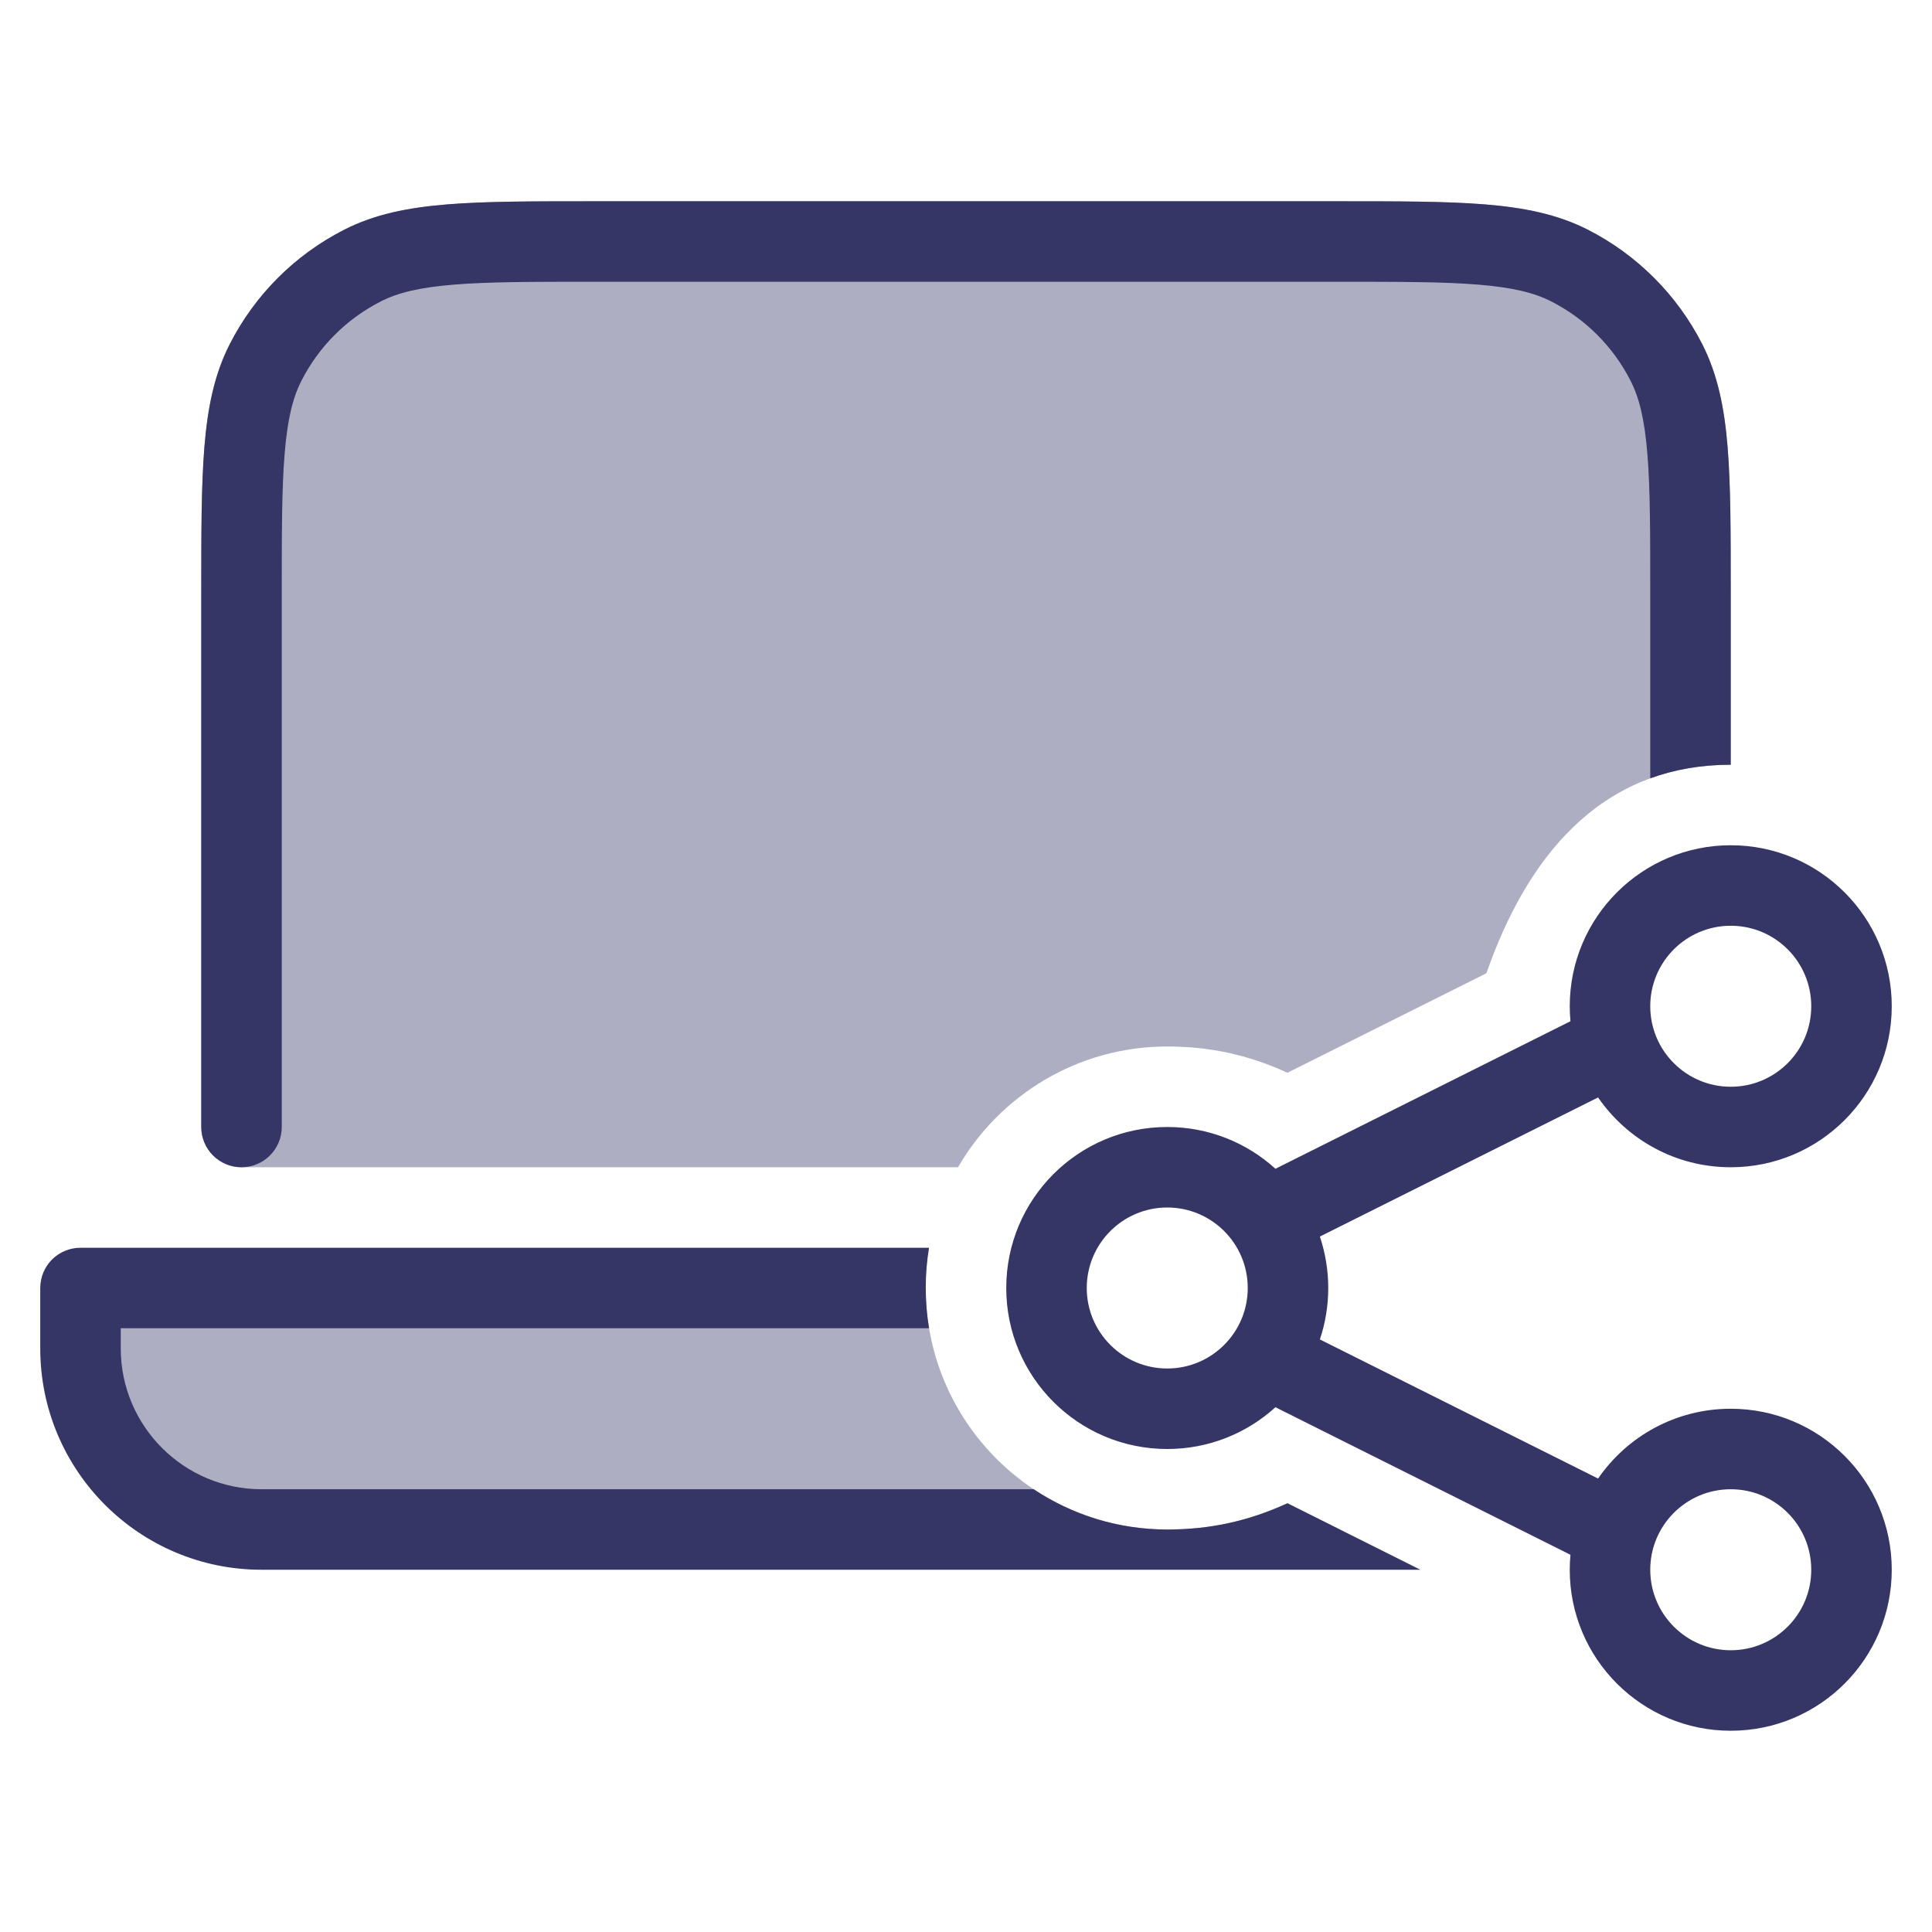 <svg width="24" height="24" viewBox="0 0 24 24" fill="none" xmlns="http://www.w3.org/2000/svg">
<g opacity="0.4">
<path d="M7.378 2.5C6.627 2.5 6.032 2.5 5.553 2.539C5.064 2.579 4.651 2.662 4.275 2.854C3.663 3.166 3.166 3.663 2.854 4.275C2.662 4.651 2.579 5.064 2.539 5.553C2.5 6.032 2.5 6.627 2.5 7.378V14C2.5 14.276 2.724 14.5 3 14.5H11.901C12.42 13.603 13.39 13 14.5 13C15.023 13 15.5 13.1 15.993 13.326L18.465 12.09C18.953 10.688 19.855 9.5 21.5 9.5V7.378C21.5 6.627 21.5 6.032 21.461 5.553C21.421 5.064 21.337 4.651 21.146 4.275C20.834 3.663 20.337 3.166 19.726 2.854C19.349 2.662 18.936 2.579 18.447 2.539C17.968 2.5 17.373 2.5 16.622 2.5H7.378Z" fill="#353566"/>
<path d="M11.5 16L1 16V16.75C1 17.993 2.007 19 3.25 19H16.645L15.993 18.674C15.5 18.9 15.023 19 14.5 19C12.843 19 11.5 17.657 11.5 16Z" fill="#353566"/>
</g>
<path d="M7.378 2.5C6.627 2.5 6.032 2.5 5.553 2.539C5.064 2.579 4.651 2.662 4.275 2.854C3.663 3.166 3.166 3.663 2.854 4.275C2.662 4.651 2.579 5.064 2.539 5.553C2.5 6.032 2.5 6.627 2.5 7.378L2.5 14C2.5 14.276 2.724 14.5 3 14.5C3.276 14.5 3.5 14.276 3.5 14V7.4C3.5 6.622 3.5 6.068 3.536 5.635C3.571 5.207 3.637 4.94 3.745 4.729C3.961 4.305 4.305 3.961 4.729 3.745C4.94 3.637 5.207 3.571 5.635 3.536C6.068 3.5 6.622 3.5 7.4 3.5H16.6C17.378 3.5 17.932 3.5 18.366 3.536C18.793 3.571 19.06 3.637 19.271 3.745C19.695 3.961 20.039 4.305 20.255 4.729C20.363 4.94 20.429 5.207 20.464 5.635C20.5 6.068 20.5 6.622 20.5 7.4V9.669C20.798 9.56 21.13 9.5 21.5 9.5V7.378C21.5 6.627 21.5 6.032 21.461 5.553C21.421 5.064 21.337 4.651 21.146 4.275C20.834 3.663 20.337 3.166 19.726 2.854C19.349 2.662 18.936 2.579 18.447 2.539C17.968 2.5 17.373 2.5 16.622 2.5H7.378Z" fill="#353566"/>
<path d="M1 15.5H11.541C11.514 15.663 11.5 15.83 11.5 16C11.5 16.17 11.514 16.337 11.541 16.5H1.5V16.75C1.5 17.716 2.284 18.5 3.25 18.5H12.841C13.316 18.816 13.887 19 14.5 19C15.023 19 15.5 18.9 15.993 18.674L17.645 19.5H3.25C1.731 19.5 0.5 18.269 0.5 16.75V16C0.5 15.867 0.553 15.74 0.646 15.646C0.74 15.553 0.867 15.5 1 15.5Z" fill="#353566"/>
<path fill-rule="evenodd" clip-rule="evenodd" d="M14.5 14C13.395 14 12.5 14.895 12.5 16C12.5 17.105 13.395 18 14.5 18C15.017 18 15.489 17.804 15.844 17.481L19.509 19.314C19.503 19.375 19.5 19.437 19.5 19.5C19.5 20.605 20.396 21.5 21.5 21.5C22.605 21.5 23.5 20.605 23.5 19.5C23.5 18.395 22.605 17.5 21.5 17.5C20.816 17.5 20.213 17.843 19.852 18.367L16.396 16.639C16.463 16.439 16.5 16.224 16.5 16C16.5 15.777 16.463 15.562 16.396 15.361L19.852 13.633C20.213 14.157 20.816 14.5 21.5 14.5C22.605 14.5 23.5 13.605 23.5 12.5C23.5 11.395 22.605 10.5 21.5 10.5C20.396 10.5 19.5 11.395 19.5 12.5C19.5 12.563 19.503 12.625 19.509 12.686L15.844 14.519C15.489 14.196 15.017 14 14.5 14ZM13.5 16C13.5 15.448 13.948 15 14.5 15C15.052 15 15.5 15.448 15.5 16C15.5 16.552 15.052 17 14.5 17C13.948 17 13.5 16.552 13.5 16ZM21.5 11.5C20.948 11.5 20.5 11.948 20.5 12.5C20.5 13.052 20.948 13.5 21.5 13.5C22.053 13.5 22.5 13.052 22.5 12.5C22.5 11.948 22.053 11.5 21.5 11.5ZM20.5 19.5C20.5 18.948 20.948 18.5 21.5 18.5C22.053 18.5 22.5 18.948 22.5 19.5C22.5 20.052 22.053 20.5 21.5 20.5C20.948 20.5 20.5 20.052 20.5 19.5Z" fill="#353566"/>
</svg>
